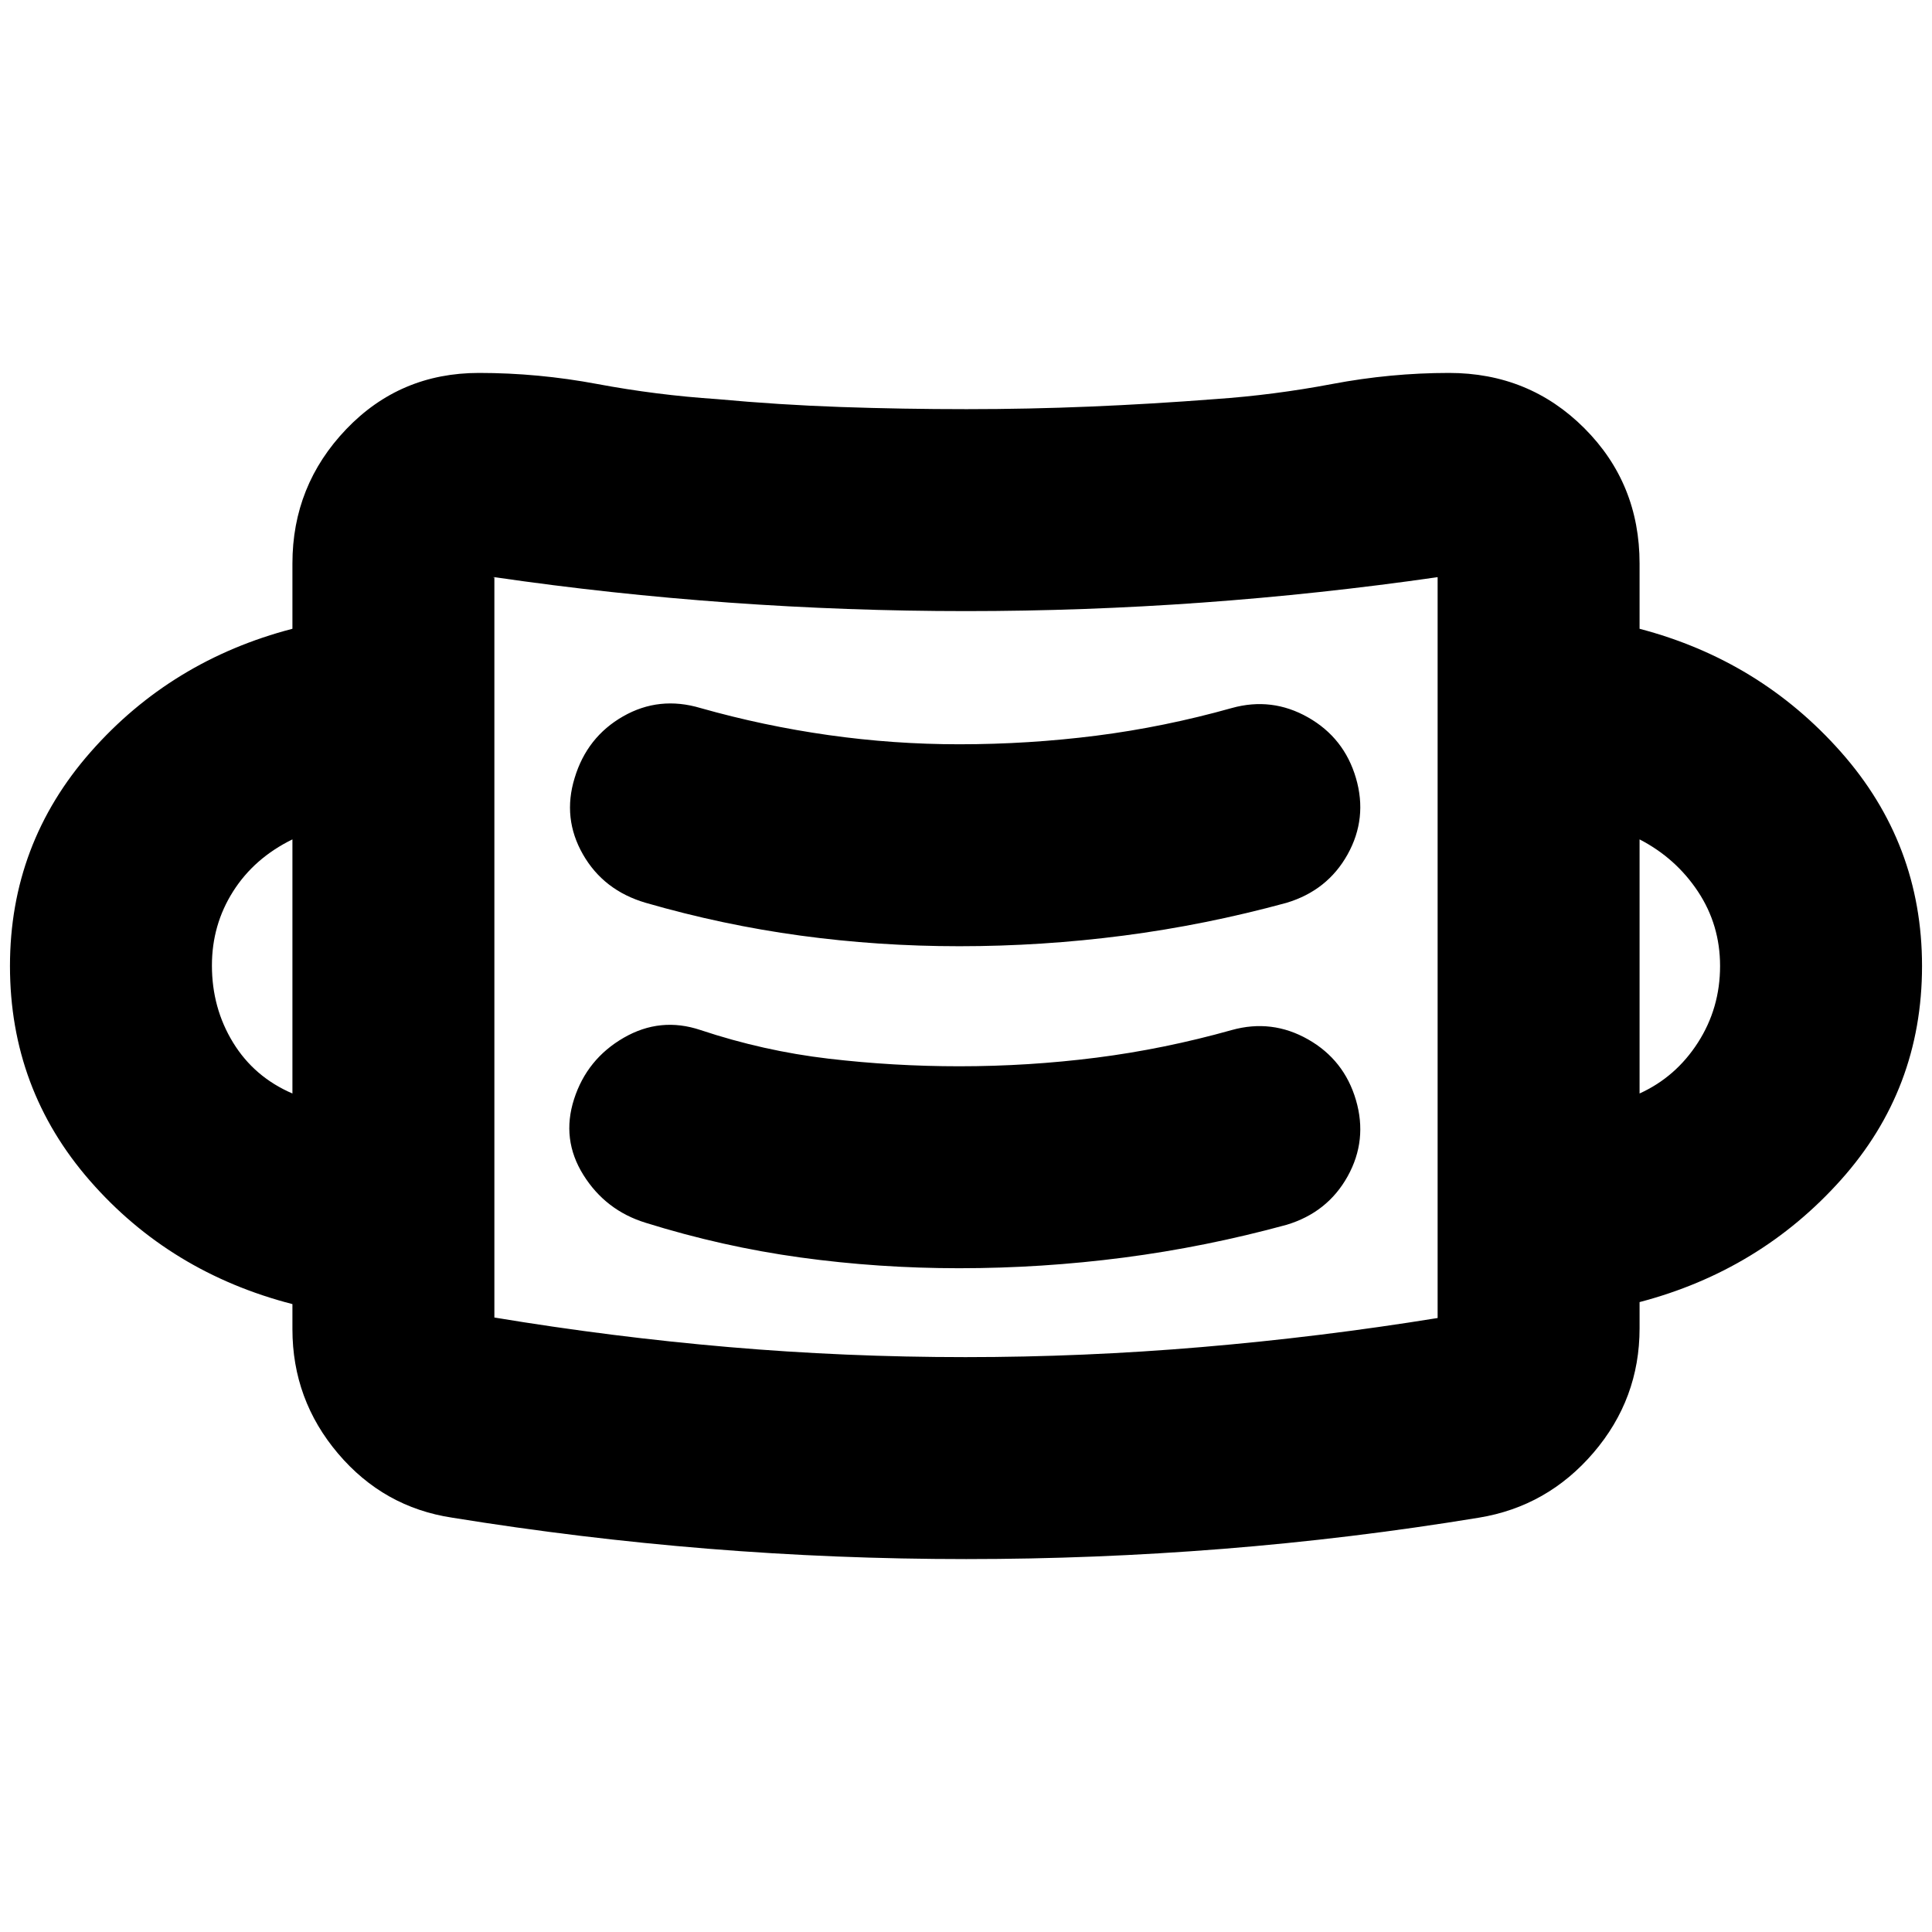 <svg xmlns="http://www.w3.org/2000/svg" height="24" viewBox="0 -960 960 960" width="24"><path d="M480.15-185.304q-64.715 0-128.28-5.141-63.566-5.141-127.131-15.424-34.087-5.13-56.761-31.87-22.674-26.739-22.674-61.826v-12.434q-60.783-15.696-100.566-61.24Q4.955-418.782 4.955-480q0-60.783 40.065-106.327 40.066-45.543 100.284-61.239V-680q0-38.783 26.739-66.74 26.739-27.956 65.957-27.956 29.377 0 58.754 5.5 29.376 5.5 59.376 7.5 31 2.869 61.72 3.934 30.72 1.066 62.43 1.066 30.72 0 61.437-1.283 30.718-1.283 62.153-3.717 29-2 58.065-7.5 29.065-5.5 58.065-5.5 39.783 0 67.24 27.456 27.456 27.457 27.456 67.24v32.434q59.783 15.696 100.066 61.239Q955.045-540.783 955.045-480q0 61.218-40.283 106.261-40.283 45.044-100.066 60.74V-300q0 35.087-22.891 61.827-22.892 26.739-56.979 32.304-63.565 10.435-127.269 15.5-63.704 5.065-127.407 5.065Zm-.433-100.348q58.587 0 117.457-5 58.869-5 117.174-14.435.565 0-.218.217-.782.218.218-.217v-368.13q-58.587 8.435-117.174 12.652-58.587 4.217-117.174 4.217-58.739 0-117.609-4.217-58.869-4.217-116.757-12.652-.982 0-.199.217.783.218.217-.217v367.883q58.305 9.682 116.403 14.682 58.099 5 117.662 5Zm-3.108-44.174q41.101 0 81.724-5.282 40.623-5.283 80.927-16.283 20.392-6.13 30.37-24.087 9.979-17.957 4.131-37.913-5.848-19.957-23.805-30.153-17.957-10.196-37.913-4.63-33.609 9.434-67.248 13.717-33.639 4.283-68.186 4.283-32.678 0-64.926-3.783-32.248-3.783-63.595-14.217-19.957-6.696-38.196 3.847-18.24 10.544-24.653 30.501-6.413 19.956 4.631 37.631 11.043 17.674 31 23.804 38.043 11.87 76.819 17.218 38.775 5.347 78.92 5.347Zm-331.305-86.826v-126.261q-19 9.304-29.5 25.891-10.5 16.587-10.5 36.759 0 21.133 10.5 38.285 10.5 17.152 29.5 25.326Zm669.392 0q18-8.174 29-25.297t11-38.051q0-20.435-11-37.022t-29-25.891v126.261Zm-338.087-73.174q41.101 0 81.724-5.282 40.623-5.283 80.927-16.283 20.392-6.13 30.37-24.087 9.979-17.957 4.131-37.913-5.848-19.957-23.805-30.153-17.957-10.196-37.913-4.63-33.609 9.434-67.248 13.717-33.639 4.283-68.186 4.283-32.678 0-64.926-4.566-32.248-4.565-63.595-13.434-20.522-6.131-38.479 4.13t-24.087 30.653q-6.131 19.956 4.13 37.913 10.261 17.957 31.218 24.087 38.043 11 76.819 16.283 38.775 5.282 78.92 5.282ZM245.652-304.652v-368.565 368.565Z"/></svg>